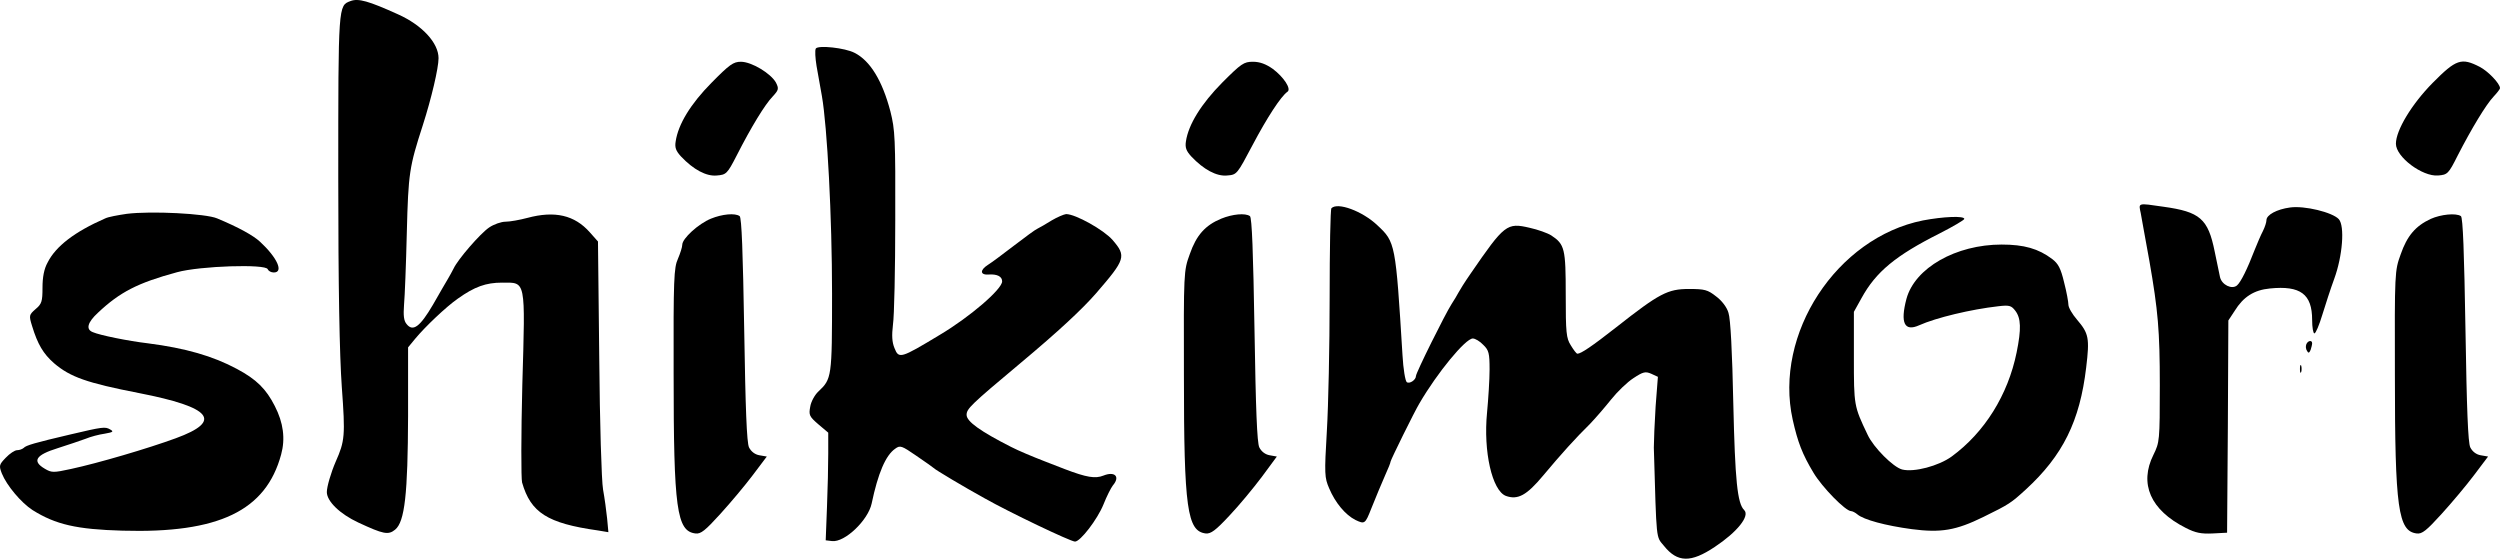 <?xml version="1.0" encoding="UTF-8" standalone="no"?>
<svg
   xmlns:dc="http://purl.org/dc/elements/1.1/"
   xmlns:cc="http://creativecommons.org/ns#"
   xmlns:rdf="http://www.w3.org/1999/02/22-rdf-syntax-ns#"
   xmlns:svg="http://www.w3.org/2000/svg"
   xmlns="http://www.w3.org/2000/svg"
   xmlns:sodipodi="http://sodipodi.sourceforge.net/DTD/sodipodi-0.dtd"
   xmlns:inkscape="http://www.inkscape.org/namespaces/inkscape"
   version="1.0"
   width="984.74pt"
   height="220.067pt"
   viewBox="0 0 984.74 220.067"
   preserveAspectRatio="xMidYMid meet"
   id="svg1689"
   sodipodi:docname="shikimori.svg"
   inkscape:version="1.0.2-2 (e86c870879, 2021-01-15)">
  <defs
     id="defs1693" />
  <sodipodi:namedview
     pagecolor="#ffffff"
     bordercolor="#666666"
     borderopacity="1"
     objecttolerance="10"
     gridtolerance="10"
     guidetolerance="10"
     inkscape:pageopacity="0"
     inkscape:pageshadow="2"
     inkscape:window-width="1920"
     inkscape:window-height="1027"
     id="namedview1691"
     showgrid="false"
     inkscape:zoom="0.659375"
     inkscape:cx="674.31951"
     inkscape:cy="166.43692"
     inkscape:window-x="-8"
     inkscape:window-y="-8"
     inkscape:window-maximized="1"
     inkscape:current-layer="g1687" />
  <g
     transform="matrix(0.1,0,0,-0.1,-94.26,288.328)"
     fill="#000000"
     stroke="none"
     id="g1687">
    <path
       d="m 2323,2879 c -48,-18 -48,-13 -48,-694 0,-434 5,-700 14,-827 14,-191 12,-212 -24,-293 -19,-44 -35,-99 -35,-120 0,-36 51,-86 124,-120 99,-46 118,-50 145,-28 38,31 50,141 51,448 v 270 l 28,34 c 39,47 122,126 168,158 66,47 111,63 174,63 95,0 92,17 80,-402 -5,-196 -5,-369 -1,-385 34,-119 100,-161 298,-189 l 42,-7 -5,54 c -3,30 -10,81 -16,114 -6,33 -13,266 -15,518 l -5,459 -32,36 c -60,68 -138,86 -246,57 -30,-8 -69,-15 -86,-15 -17,0 -46,-10 -65,-23 -34,-23 -123,-125 -140,-162 -6,-11 -15,-29 -22,-40 -7,-11 -33,-57 -59,-102 -51,-87 -79,-108 -104,-76 -11,13 -13,34 -10,75 3,32 8,160 11,285 6,236 10,259 63,423 34,106 62,225 62,264 0,60 -64,130 -160,173 -115,52 -156,64 -187,52 z"
       id="path1659" />
    <path
       d="m 4156,2692 c -4,-7 -2,-38 3,-69 6,-32 15,-85 21,-118 21,-120 40,-477 40,-778 0,-331 -1,-336 -54,-386 -14,-13 -29,-40 -32,-60 -6,-32 -4,-38 32,-69 l 39,-33 v -82 c 0,-45 -2,-140 -5,-212 l -5,-130 25,-3 c 50,-6 142,82 156,148 25,119 55,190 93,216 19,14 25,12 83,-28 35,-24 65,-45 68,-48 6,-7 122,-76 200,-119 99,-56 340,-171 357,-171 21,0 88,87 112,146 13,33 30,66 37,75 30,35 8,57 -37,39 -32,-13 -67,-7 -151,25 -21,8 -57,22 -80,31 -49,19 -104,42 -133,57 -120,61 -175,100 -175,126 0,24 15,39 211,203 152,127 245,214 299,276 116,134 120,146 65,210 -35,40 -146,102 -183,102 -9,-1 -35,-12 -57,-25 -22,-14 -47,-28 -55,-32 -8,-3 -50,-34 -93,-67 -44,-34 -90,-68 -103,-76 -33,-21 -31,-41 4,-38 33,2 52,-8 52,-27 0,-31 -128,-141 -246,-211 -154,-93 -161,-95 -178,-52 -10,24 -11,50 -6,93 5,33 9,218 9,411 1,323 -1,356 -19,428 -32,122 -80,200 -141,231 -38,20 -144,31 -153,17 z"
       id="path1661" />
    <path
       d="m 3745,2557 c -82,-83 -131,-163 -141,-231 -4,-24 1,-37 21,-59 49,-52 100,-79 141,-75 37,3 41,6 78,78 58,114 112,202 142,233 24,26 25,31 13,55 -20,36 -96,82 -138,82 -30,0 -45,-11 -116,-83 z"
       id="path1663" />
    <path
       d="m 5757,2558 c -83,-84 -133,-165 -143,-231 -4,-25 1,-38 21,-60 49,-52 100,-79 141,-75 39,3 39,4 101,121 56,106 111,191 137,209 16,11 -15,58 -58,90 -27,19 -51,28 -78,28 -36,0 -46,-7 -121,-82 z"
       id="path1665" />
    <path
       d="m 10525,2557 c -83,-84 -145,-187 -145,-240 0,-52 104,-130 166,-125 37,3 41,6 77,78 56,109 112,201 141,232 14,15 26,30 26,34 0,18 -47,67 -80,84 -72,37 -93,30 -185,-63 z"
       id="path1667" />
    <path
       d="m 9375,2043 c 7,-37 12,-69 34,-188 34,-195 41,-274 41,-489 0,-219 -1,-225 -25,-274 -57,-114 -12,-218 127,-288 39,-20 61,-24 106,-22 l 57,3 3,418 2,418 25,38 c 34,55 76,82 139,88 120,12 166,-22 166,-124 0,-29 4,-53 9,-53 5,0 19,33 31,73 12,39 33,104 47,142 33,90 42,208 18,235 -25,27 -135,54 -192,46 -52,-7 -93,-29 -93,-50 0,-8 -6,-27 -14,-43 -8,-15 -22,-48 -32,-73 -30,-78 -55,-128 -70,-141 -20,-17 -60,2 -67,33 -3,13 -12,58 -21,101 -26,129 -58,156 -202,176 -103,15 -98,16 -89,-26 z"
       id="path1669" />
    <path
       d="m 6187,2063 c -4,-3 -7,-162 -7,-352 0,-190 -5,-427 -11,-526 -10,-170 -9,-183 9,-225 24,-57 64,-105 104,-125 36,-17 38,-16 62,45 26,64 32,79 55,132 12,26 21,49 21,53 0,6 94,197 114,230 70,120 181,255 210,255 9,0 28,-11 41,-25 22,-21 25,-33 25,-97 0,-40 -5,-117 -10,-170 -15,-153 20,-307 74,-328 47,-17 82,2 147,80 72,86 127,147 185,204 22,23 59,66 83,96 24,30 63,68 88,84 38,25 47,27 70,17 l 26,-12 -9,-117 c -4,-64 -7,-137 -7,-162 11,-376 8,-348 40,-387 53,-66 106,-67 200,-4 89,59 139,122 116,145 -27,26 -36,116 -43,421 -4,200 -11,334 -19,356 -6,22 -27,49 -49,65 -33,26 -45,29 -107,29 -83,0 -116,-17 -285,-150 -97,-76 -140,-105 -154,-105 -4,0 -15,15 -26,33 -18,28 -20,50 -20,200 0,181 -4,198 -57,233 -14,9 -53,23 -85,30 -90,21 -99,14 -233,-181 -23,-33 -44,-67 -48,-75 -4,-8 -16,-28 -27,-45 -25,-39 -140,-270 -140,-283 0,-15 -25,-32 -36,-24 -6,4 -14,52 -17,107 -27,440 -28,445 -99,511 -59,56 -157,92 -181,67 z"
       id="path1671" />
    <path
       d="m 1442,2041 c -34,-5 -73,-12 -85,-18 -121,-53 -195,-110 -227,-174 -14,-25 -20,-58 -20,-99 0,-54 -3,-64 -27,-84 -26,-23 -27,-25 -14,-67 22,-72 44,-109 86,-146 64,-55 130,-78 335,-118 287,-56 331,-110 145,-178 -109,-40 -306,-98 -413,-121 -69,-15 -76,-15 -103,1 -51,30 -36,54 51,81 41,13 91,30 110,37 19,8 53,17 75,20 33,6 37,8 21,17 -19,11 -29,10 -156,-20 -141,-33 -175,-43 -184,-53 -6,-5 -17,-9 -26,-9 -9,0 -29,-13 -45,-30 -26,-27 -27,-31 -15,-62 19,-47 76,-115 121,-144 91,-57 174,-76 354,-81 379,-11 565,78 625,300 17,62 9,125 -25,191 -34,67 -72,105 -149,146 -95,51 -203,82 -351,101 -77,9 -190,32 -217,44 -28,11 -21,38 20,76 87,82 157,118 312,160 91,25 350,33 357,12 3,-7 13,-13 24,-13 40,0 14,58 -54,121 -27,25 -85,57 -169,92 -44,19 -260,30 -356,18 z"
       id="path1673" />
    <path
       d="m 3743,2022 c -49,-20 -113,-78 -113,-103 0,-9 -8,-34 -17,-55 -16,-35 -18,-79 -17,-454 0,-531 12,-619 86,-628 21,-3 39,12 98,77 40,44 98,113 128,153 l 55,73 -29,5 c -18,3 -33,15 -41,31 -9,18 -14,153 -19,464 -5,302 -10,442 -18,447 -18,13 -69,8 -113,-10 z"
       id="path1675" />
    <path
       d="m 5753,2022 c -63,-26 -98,-65 -124,-140 -24,-66 -24,-71 -23,-477 0,-526 13,-614 86,-623 20,-2 39,12 93,70 38,40 95,109 128,153 l 59,80 -28,5 c -18,3 -33,15 -41,31 -9,18 -14,153 -19,464 -5,302 -10,442 -18,447 -18,13 -69,8 -113,-10 z"
       id="path1677" />
    <path
       d="m 10517,2021 c -60,-28 -93,-67 -118,-139 -24,-66 -24,-71 -23,-477 0,-526 13,-614 86,-623 21,-3 39,12 98,77 40,44 98,113 128,153 l 55,73 -29,5 c -18,3 -33,15 -41,31 -9,18 -14,153 -19,464 -5,302 -10,442 -18,447 -19,13 -79,7 -119,-11 z"
       id="path1679" />
    <path
       d="m 8517,2015 c -340,-68 -588,-447 -513,-785 20,-89 38,-136 82,-209 34,-57 126,-151 148,-151 5,0 17,-6 25,-13 25,-21 110,-44 214,-58 115,-15 174,-5 282,48 102,50 109,55 167,108 146,134 213,269 238,481 14,116 10,134 -36,188 -19,22 -34,48 -34,59 0,10 -7,50 -17,88 -13,55 -23,74 -47,92 -54,41 -111,57 -199,57 -180,0 -342,-92 -375,-214 -25,-95 -8,-130 50,-104 67,30 205,63 312,75 43,5 51,3 67,-18 22,-29 24,-71 5,-164 -34,-167 -126,-315 -256,-410 -51,-37 -148,-63 -195,-51 -35,9 -113,87 -136,137 -54,113 -54,115 -54,304 v 180 l 30,54 c 57,104 135,168 308,255 53,27 97,53 97,57 0,13 -84,9 -163,-6 z"
       id="path1681" />
    <path
       d="m 10027,1527 c -3,-8 -2,-19 3,-26 5,-10 9,-8 14,4 3,9 6,21 6,26 0,14 -17,11 -23,-4 z"
       id="path1683" />
    <path
       d="m 10002,1430 c 0,-14 2,-19 5,-12 2,6 2,18 0,25 -3,6 -5,1 -5,-13 z"
       id="path1685" />
  </g>
</svg>
